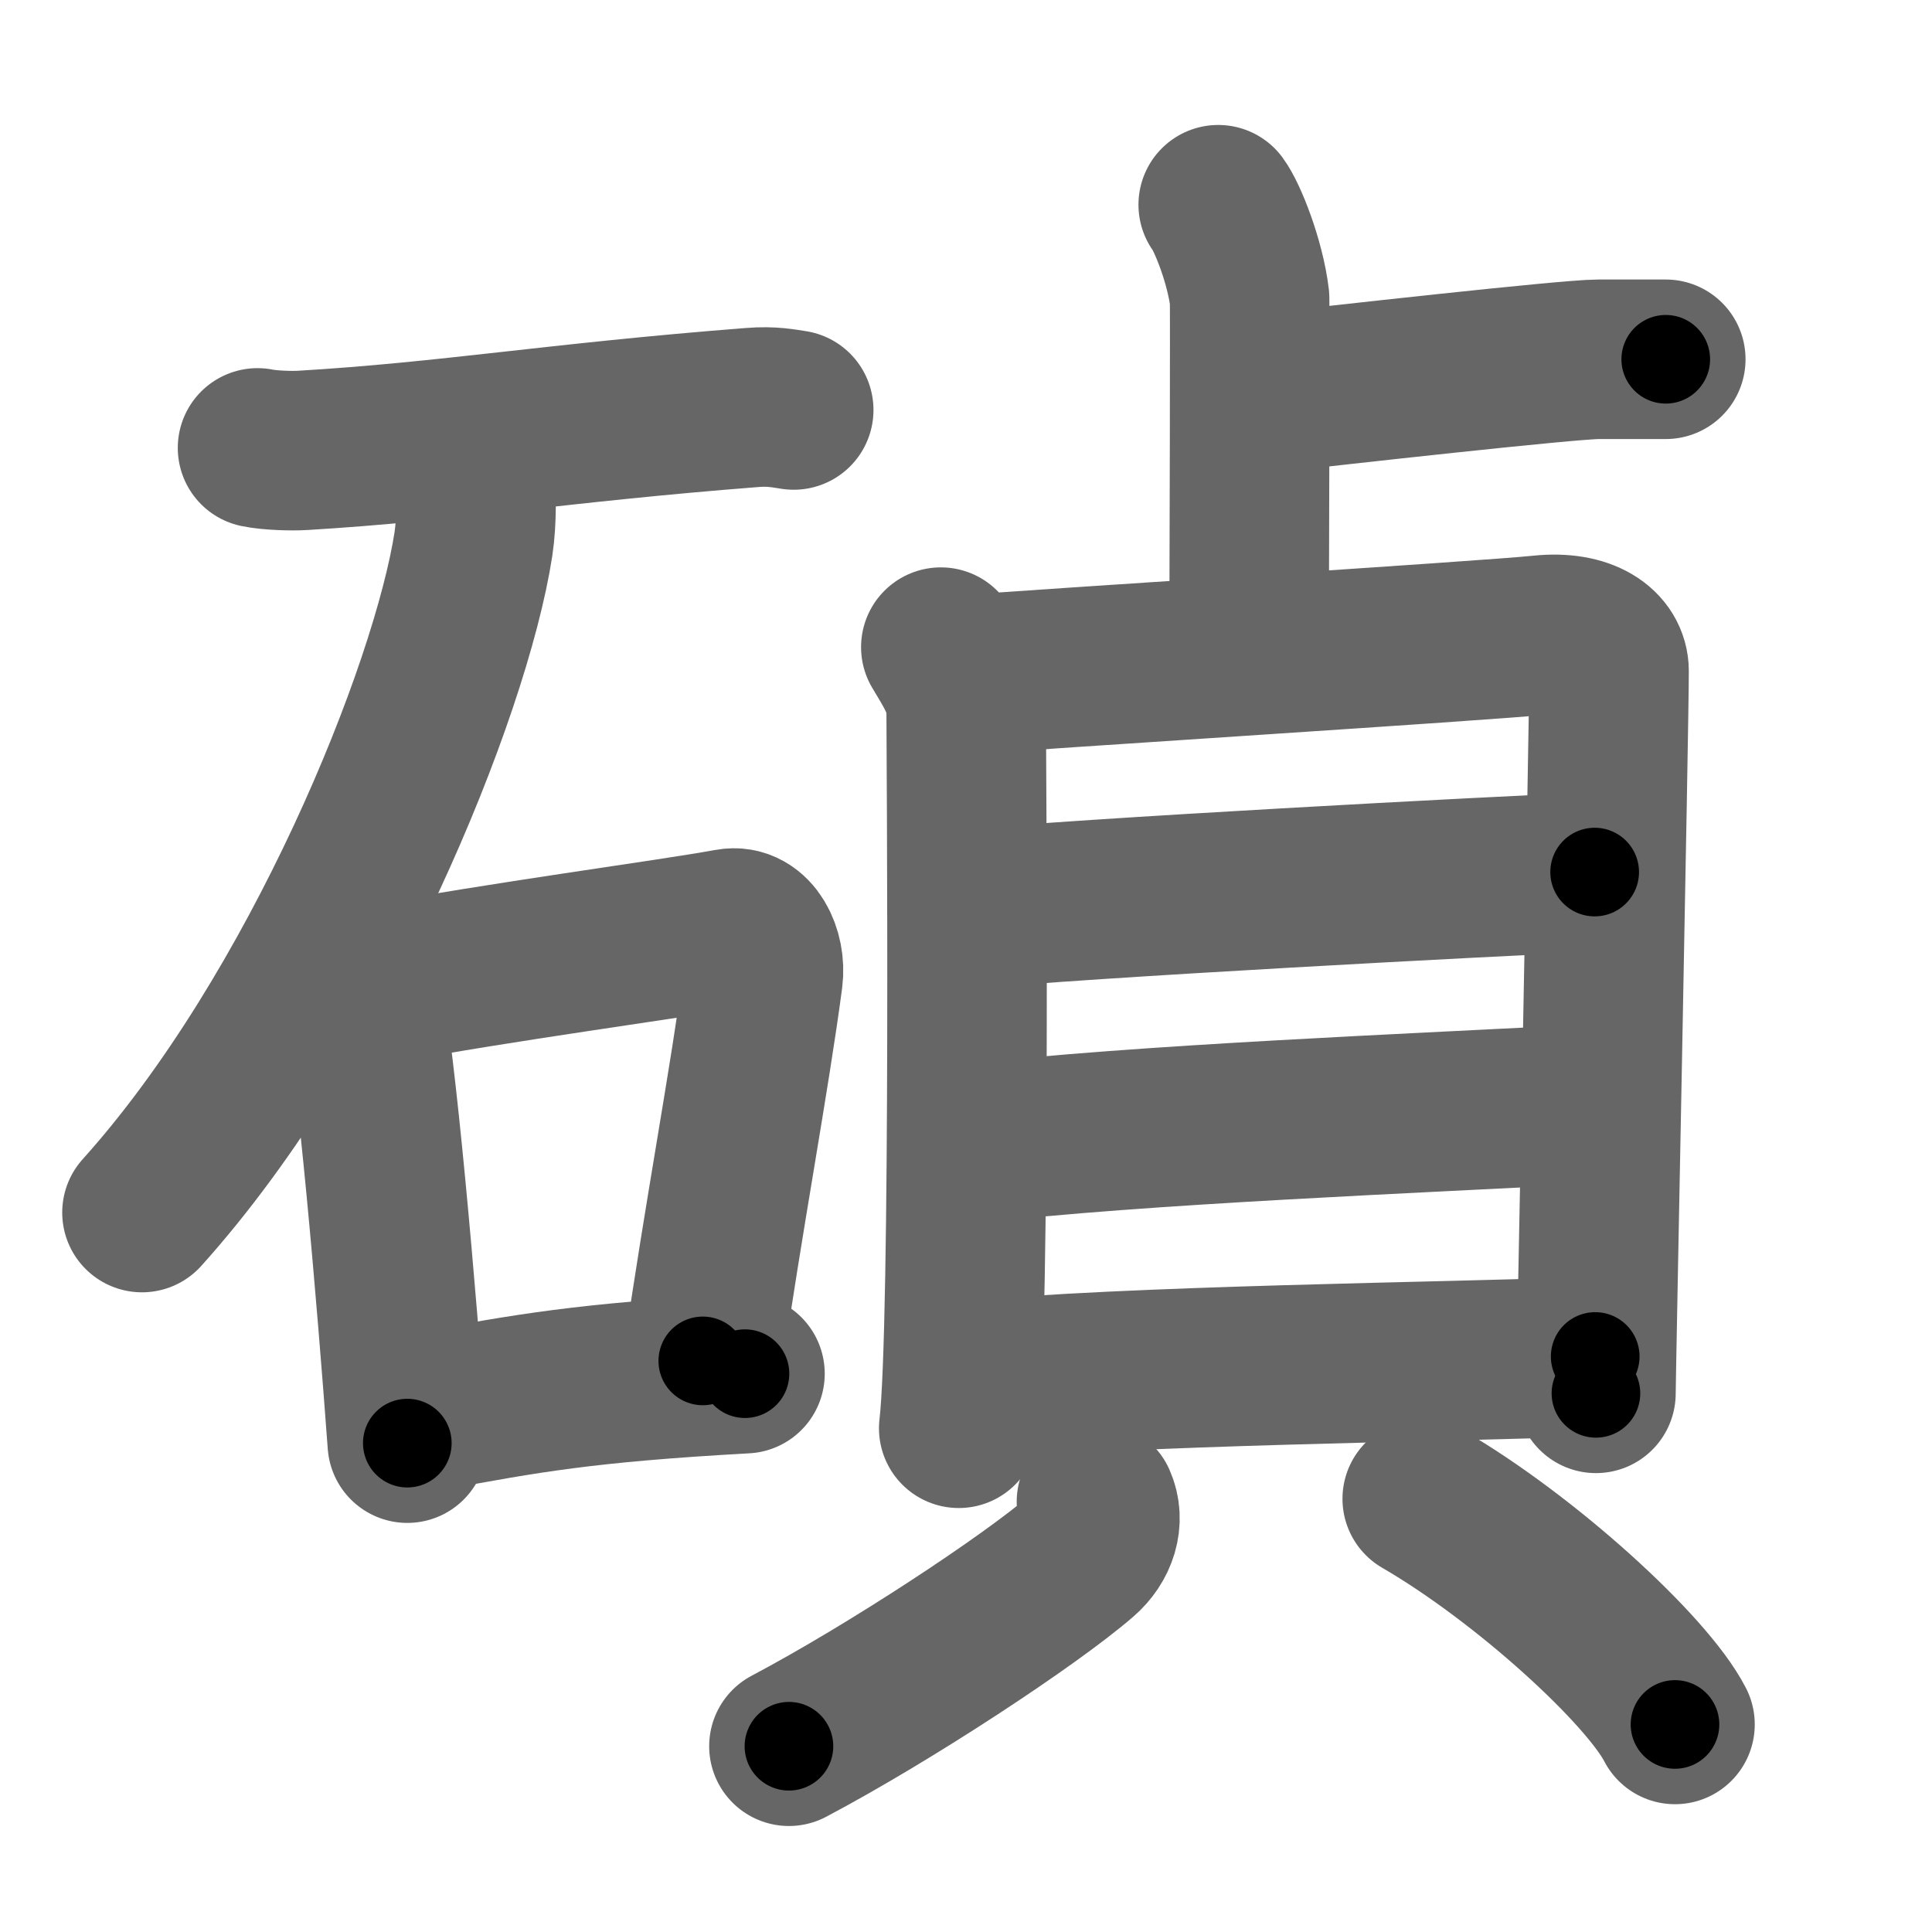 <svg xmlns="http://www.w3.org/2000/svg" width="109" height="109" viewBox="0 0 109 109" id="78b5"><g fill="none" stroke="#666" stroke-width="9" stroke-linecap="round" stroke-linejoin="round"><g><g><path d="M14.53,25.27c0.67,0.14,1.9,0.18,2.55,0.14c8.35-0.5,14.21-1.55,25.37-2.42c1.11-0.09,1.78,0.06,2.33,0.14" /><path d="M26.81,26.75c0.05,0.98,0.11,2.54-0.1,3.94c-1.28,8.31-8.64,26.54-18.7,37.72" /><g><path d="M19.71,53.91c0.26,0.47,0.53,0.87,0.64,1.46c0.91,4.69,2.01,17.62,2.63,26.05" /><path d="M21.26,55.57c6.99-1.32,16.34-2.54,19.9-3.19c1.3-0.24,2.07,1.4,1.89,2.78c-0.76,5.74-2.26,13.69-3.4,21.62" /><path d="M24.29,79.61C29.64,78.62,33,78,42.03,77.5" /></g></g><g><g><path d="M68.73,11.55c0.52,0.7,1.52,3.2,1.77,5.28c0.02,0.9-0.01,14.18-0.03,19.8" /><path d="M71.14,22.22c4.11-0.47,17.35-1.95,19.04-1.95c1.69,0,2.54,0,3.8,0" /></g><g><g><path d="M53.08,36.51c0.58,0.99,1.43,2.21,1.43,3.55c0,1.34,0.26,34.86-0.42,40.52" /><path d="M54.48,38.08c3.3-0.29,29.46-1.93,32.46-2.25c2.51-0.26,3.84,0.78,3.84,2.03c0,3.07-0.74,39.74-0.74,40.75" /><path d="M54.57,51.31c6.17-0.63,30.1-1.9,35.4-2.11" /><path d="M54.84,64.53c9.31-1.1,25.29-1.72,35.17-2.26" /><path d="M54.41,77.93c9.31-0.92,27.1-1.07,35.59-1.4" /></g><g><path d="M61.86,84.73c0.47,1.05,0.07,2.27-0.87,3.08c-2.85,2.47-10.77,7.69-16.48,10.71" /><path d="M80.24,84.56c5.81,3.37,12.67,9.64,14.26,12.73" /></g></g></g></g></g><g fill="none" stroke="#000" stroke-width="5" stroke-linecap="round" stroke-linejoin="round"><g><g><path d="M14.53,25.27c0.67,0.14,1.9,0.18,2.55,0.14c8.35-0.5,14.21-1.55,25.37-2.42c1.11-0.09,1.78,0.06,2.33,0.14" stroke-dasharray="30.39" stroke-dashoffset="30.39"><animate id="0" attributeName="stroke-dashoffset" values="30.39;0" dur="0.3s" fill="freeze" begin="0s;78b5.click" /></path><path d="M26.81,26.75c0.05,0.98,0.11,2.54-0.1,3.94c-1.28,8.31-8.64,26.54-18.7,37.72" stroke-dasharray="46.48" stroke-dashoffset="46.48"><animate attributeName="stroke-dashoffset" values="46.48" fill="freeze" begin="78b5.click" /><animate id="1" attributeName="stroke-dashoffset" values="46.48;0" dur="0.46s" fill="freeze" begin="0.end" /></path><g><path d="M19.71,53.91c0.26,0.47,0.53,0.87,0.64,1.46c0.91,4.69,2.01,17.62,2.63,26.05" stroke-dasharray="27.79" stroke-dashoffset="27.79"><animate attributeName="stroke-dashoffset" values="27.79" fill="freeze" begin="78b5.click" /><animate id="2" attributeName="stroke-dashoffset" values="27.79;0" dur="0.28s" fill="freeze" begin="1.end" /></path><path d="M21.26,55.57c6.99-1.32,16.34-2.54,19.9-3.19c1.3-0.24,2.07,1.4,1.89,2.78c-0.76,5.74-2.26,13.69-3.4,21.62" stroke-dasharray="45.92" stroke-dashoffset="45.92"><animate attributeName="stroke-dashoffset" values="45.92" fill="freeze" begin="78b5.click" /><animate id="3" attributeName="stroke-dashoffset" values="45.92;0" dur="0.46s" fill="freeze" begin="2.end" /></path><path d="M24.29,79.61C29.64,78.62,33,78,42.03,77.5" stroke-dasharray="17.88" stroke-dashoffset="17.88"><animate attributeName="stroke-dashoffset" values="17.88" fill="freeze" begin="78b5.click" /><animate id="4" attributeName="stroke-dashoffset" values="17.88;0" dur="0.18s" fill="freeze" begin="3.end" /></path></g></g><g><g><path d="M68.73,11.55c0.52,0.7,1.52,3.2,1.77,5.28c0.02,0.9-0.01,14.18-0.03,19.8" stroke-dasharray="25.41" stroke-dashoffset="25.41"><animate attributeName="stroke-dashoffset" values="25.41" fill="freeze" begin="78b5.click" /><animate id="5" attributeName="stroke-dashoffset" values="25.41;0" dur="0.25s" fill="freeze" begin="4.end" /></path><path d="M71.14,22.22c4.11-0.47,17.35-1.95,19.04-1.95c1.69,0,2.54,0,3.8,0" stroke-dasharray="22.94" stroke-dashoffset="22.94"><animate attributeName="stroke-dashoffset" values="22.94" fill="freeze" begin="78b5.click" /><animate id="6" attributeName="stroke-dashoffset" values="22.94;0" dur="0.23s" fill="freeze" begin="5.end" /></path></g><g><g><path d="M53.08,36.51c0.58,0.99,1.43,2.21,1.43,3.55c0,1.34,0.26,34.86-0.42,40.52" stroke-dasharray="44.41" stroke-dashoffset="44.41"><animate attributeName="stroke-dashoffset" values="44.41" fill="freeze" begin="78b5.click" /><animate id="7" attributeName="stroke-dashoffset" values="44.41;0" dur="0.44s" fill="freeze" begin="6.end" /></path><path d="M54.48,38.08c3.3-0.29,29.46-1.93,32.46-2.25c2.51-0.26,3.84,0.78,3.84,2.03c0,3.07-0.74,39.74-0.74,40.75" stroke-dasharray="78.19" stroke-dashoffset="78.19"><animate attributeName="stroke-dashoffset" values="78.19" fill="freeze" begin="78b5.click" /><animate id="8" attributeName="stroke-dashoffset" values="78.19;0" dur="0.59s" fill="freeze" begin="7.end" /></path><path d="M54.57,51.31c6.17-0.63,30.1-1.9,35.4-2.11" stroke-dasharray="35.46" stroke-dashoffset="35.46"><animate attributeName="stroke-dashoffset" values="35.46" fill="freeze" begin="78b5.click" /><animate id="9" attributeName="stroke-dashoffset" values="35.46;0" dur="0.35s" fill="freeze" begin="8.end" /></path><path d="M54.84,64.53c9.31-1.1,25.29-1.72,35.17-2.26" stroke-dasharray="35.25" stroke-dashoffset="35.25"><animate attributeName="stroke-dashoffset" values="35.25" fill="freeze" begin="78b5.click" /><animate id="10" attributeName="stroke-dashoffset" values="35.25;0" dur="0.35s" fill="freeze" begin="9.end" /></path><path d="M54.41,77.93c9.31-0.92,27.1-1.07,35.59-1.4" stroke-dasharray="35.62" stroke-dashoffset="35.62"><animate attributeName="stroke-dashoffset" values="35.62" fill="freeze" begin="78b5.click" /><animate id="11" attributeName="stroke-dashoffset" values="35.62;0" dur="0.36s" fill="freeze" begin="10.end" /></path></g><g><path d="M61.86,84.73c0.47,1.05,0.07,2.27-0.87,3.08c-2.85,2.47-10.77,7.69-16.48,10.71" stroke-dasharray="23.11" stroke-dashoffset="23.11"><animate attributeName="stroke-dashoffset" values="23.11" fill="freeze" begin="78b5.click" /><animate id="12" attributeName="stroke-dashoffset" values="23.11;0" dur="0.23s" fill="freeze" begin="11.end" /></path><path d="M80.24,84.56c5.81,3.37,12.67,9.64,14.26,12.73" stroke-dasharray="19.27" stroke-dashoffset="19.27"><animate attributeName="stroke-dashoffset" values="19.27" fill="freeze" begin="78b5.click" /><animate id="13" attributeName="stroke-dashoffset" values="19.27;0" dur="0.19s" fill="freeze" begin="12.end" /></path></g></g></g></g></g></svg>